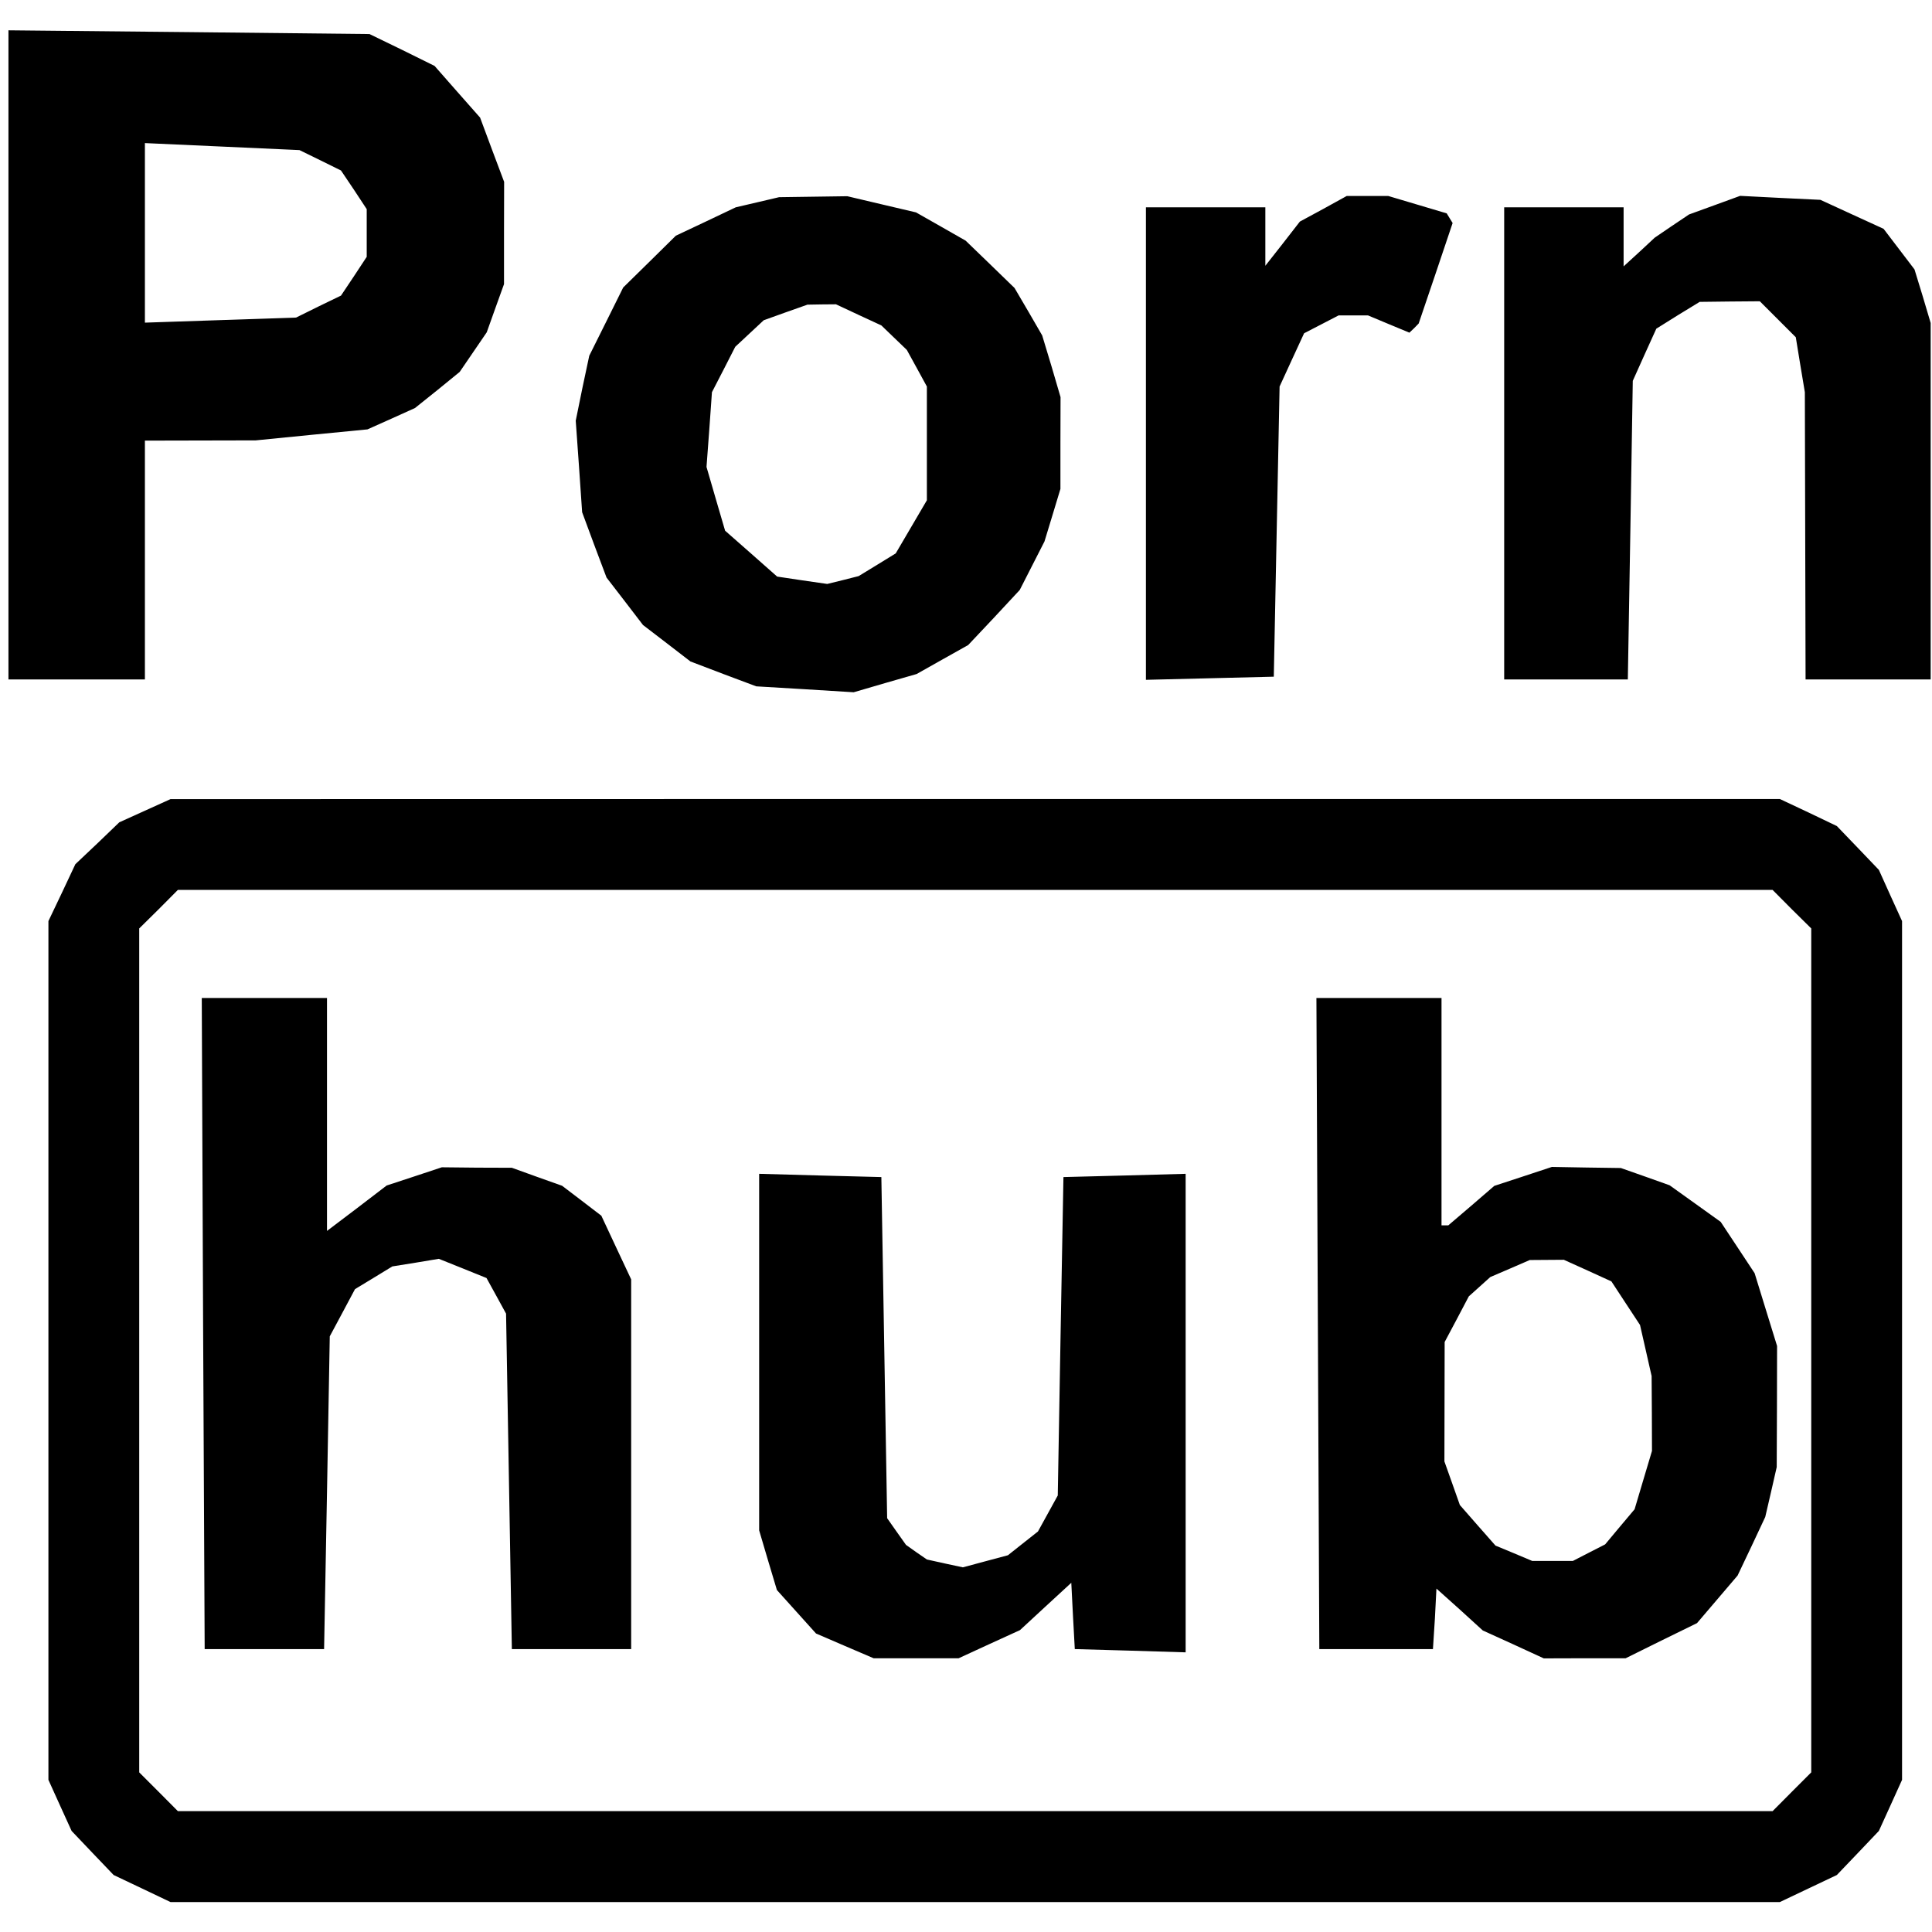 <svg xmlns="http://www.w3.org/2000/svg" width="16" height="16" fill="currentColor" class="bi bi-pornhub" viewBox="0 0 16 16">
  <path fill-rule="evenodd" d="M.07 2.939v2.688H1.2V3.649l.459-.001.459-.001.463-.046.462-.045.197-.088.197-.089.186-.149.184-.15.112-.164.112-.164.071-.199.072-.2V1.93l.001-.424-.1-.266-.099-.266L3.787.76 3.599.546 3.33.413 3.06.282 1.565.266.07.251zm1.13-1.01v.743l.626-.021.626-.021.186-.092.186-.09.107-.16.106-.161v-.395l-.106-.161-.107-.159-.172-.085-.172-.084-.639-.029-.641-.029zm5.073-.254-.18.042-.248.118-.248.117-.218.215-.218.214-.14.282-.141.283-.057.268-.055.27.027.379.026.379.1.27.102.271.151.196.151.197.197.151.196.151.273.104.272.102.403.024.404.025.26-.076.261-.075.213-.12.214-.12.214-.227.213-.229.102-.2.103-.202.066-.217.066-.218V3.67l.001-.381-.075-.256-.077-.255-.114-.197-.115-.196-.202-.196-.203-.196-.205-.117-.206-.117-.285-.067-.284-.067-.283.004-.282.004zm4.686.055-.194.105-.143.184-.143.182v-.484H9.49V5.63l.53-.013.529-.013.024-1.202.024-1.201.101-.22.102-.221.143-.074.143-.074h.243l.172.072.171.071.039-.037.038-.039.141-.416.14-.416-.024-.039-.025-.041-.242-.072-.242-.072h-.344zm3.241-.031-.212.077-.143.096-.141.096-.128.119-.13.119v-.489h-.989v3.91h1.024l.021-1.236.02-1.237.097-.216.098-.216.179-.112.18-.11.25-.003.248-.002.149.149.149.149.037.227.038.228.003 1.19.003 1.189h1.036V2.675l-.066-.222-.068-.222-.128-.168-.128-.168-.262-.12-.261-.12-.333-.016-.332-.017zm-7.694.888-.181.065-.118.11-.118.11-.096.188-.097.188-.022.31-.023.309.077.265.077.263.216.19.215.19.207.031.208.03.13-.032.13-.033.154-.094.153-.094.129-.22.129-.22v-.942l-.083-.152-.083-.151-.105-.101-.106-.102-.188-.087-.188-.088-.118.001-.118.002zM1.2 6.714l-.212.096-.181.174-.183.173-.111.236-.112.235v7.112l.096.212.096.211.174.183.174.182.236.112.235.112H14.74l.236-.112.236-.112.174-.182.174-.183.096-.211.096-.212V7.628l-.096-.211-.096-.213-.174-.182-.174-.181-.236-.113-.236-.111H8.076l-6.664.001zm.114.816-.161.159v6.989l.161.161.159.16H14.68l.159-.16.161-.161V7.689l-.161-.159-.159-.16H1.473zm.368 3.43.013 2.697h.989l.024-1.295.023-1.295.105-.196.104-.195.155-.094.154-.094.193-.031.192-.032.197.079.198.08.081.147.081.148.024 1.388.024 1.39h.988v-3.062l-.124-.264-.123-.263-.162-.124-.163-.124-.208-.074-.208-.075-.29-.001-.29-.003-.229.076-.228.075-.247.189-.247.187V8.265H1.671zm9.232 0 .012 2.697h.941l.016-.25.013-.251.193.173.191.174.253.115.252.116.339-.001h.339l.295-.146.296-.145.168-.197.168-.197.115-.242.114-.243.048-.207.047-.206.002-.501.001-.502-.093-.301-.093-.302-.14-.212-.141-.213-.212-.152-.211-.151-.202-.072-.202-.071-.286-.004-.285-.005-.239.079-.238.078-.19.164-.191.163h-.056V8.265h-1.036zm-4.627.237v1.477l.073.247.074.247.162.18.162.18.239.103.238.102h.704l.254-.117.254-.116.212-.196.213-.196.014.274.015.275.459.013.459.014V9.721l-.506.014-.506.013-.024 1.319-.023 1.318-.082.149-.082.149-.124.098-.125.099-.187.05-.186.05-.149-.032-.149-.033-.087-.06-.086-.061-.078-.11-.078-.111-.024-1.412-.024-1.413-.506-.013-.506-.014zm6.218-.691-.163.07-.09.081-.088.079-.1.19-.1.188-.001.494-.001.495.064.18.064.181.147.168.148.168.152.063.152.064h.337l.134-.069.133-.068.122-.146.122-.145.072-.242.072-.241-.001-.311-.002-.309-.048-.212-.048-.211-.119-.181-.118-.18-.197-.09-.197-.089-.141.001-.141.001z"/>
</svg>